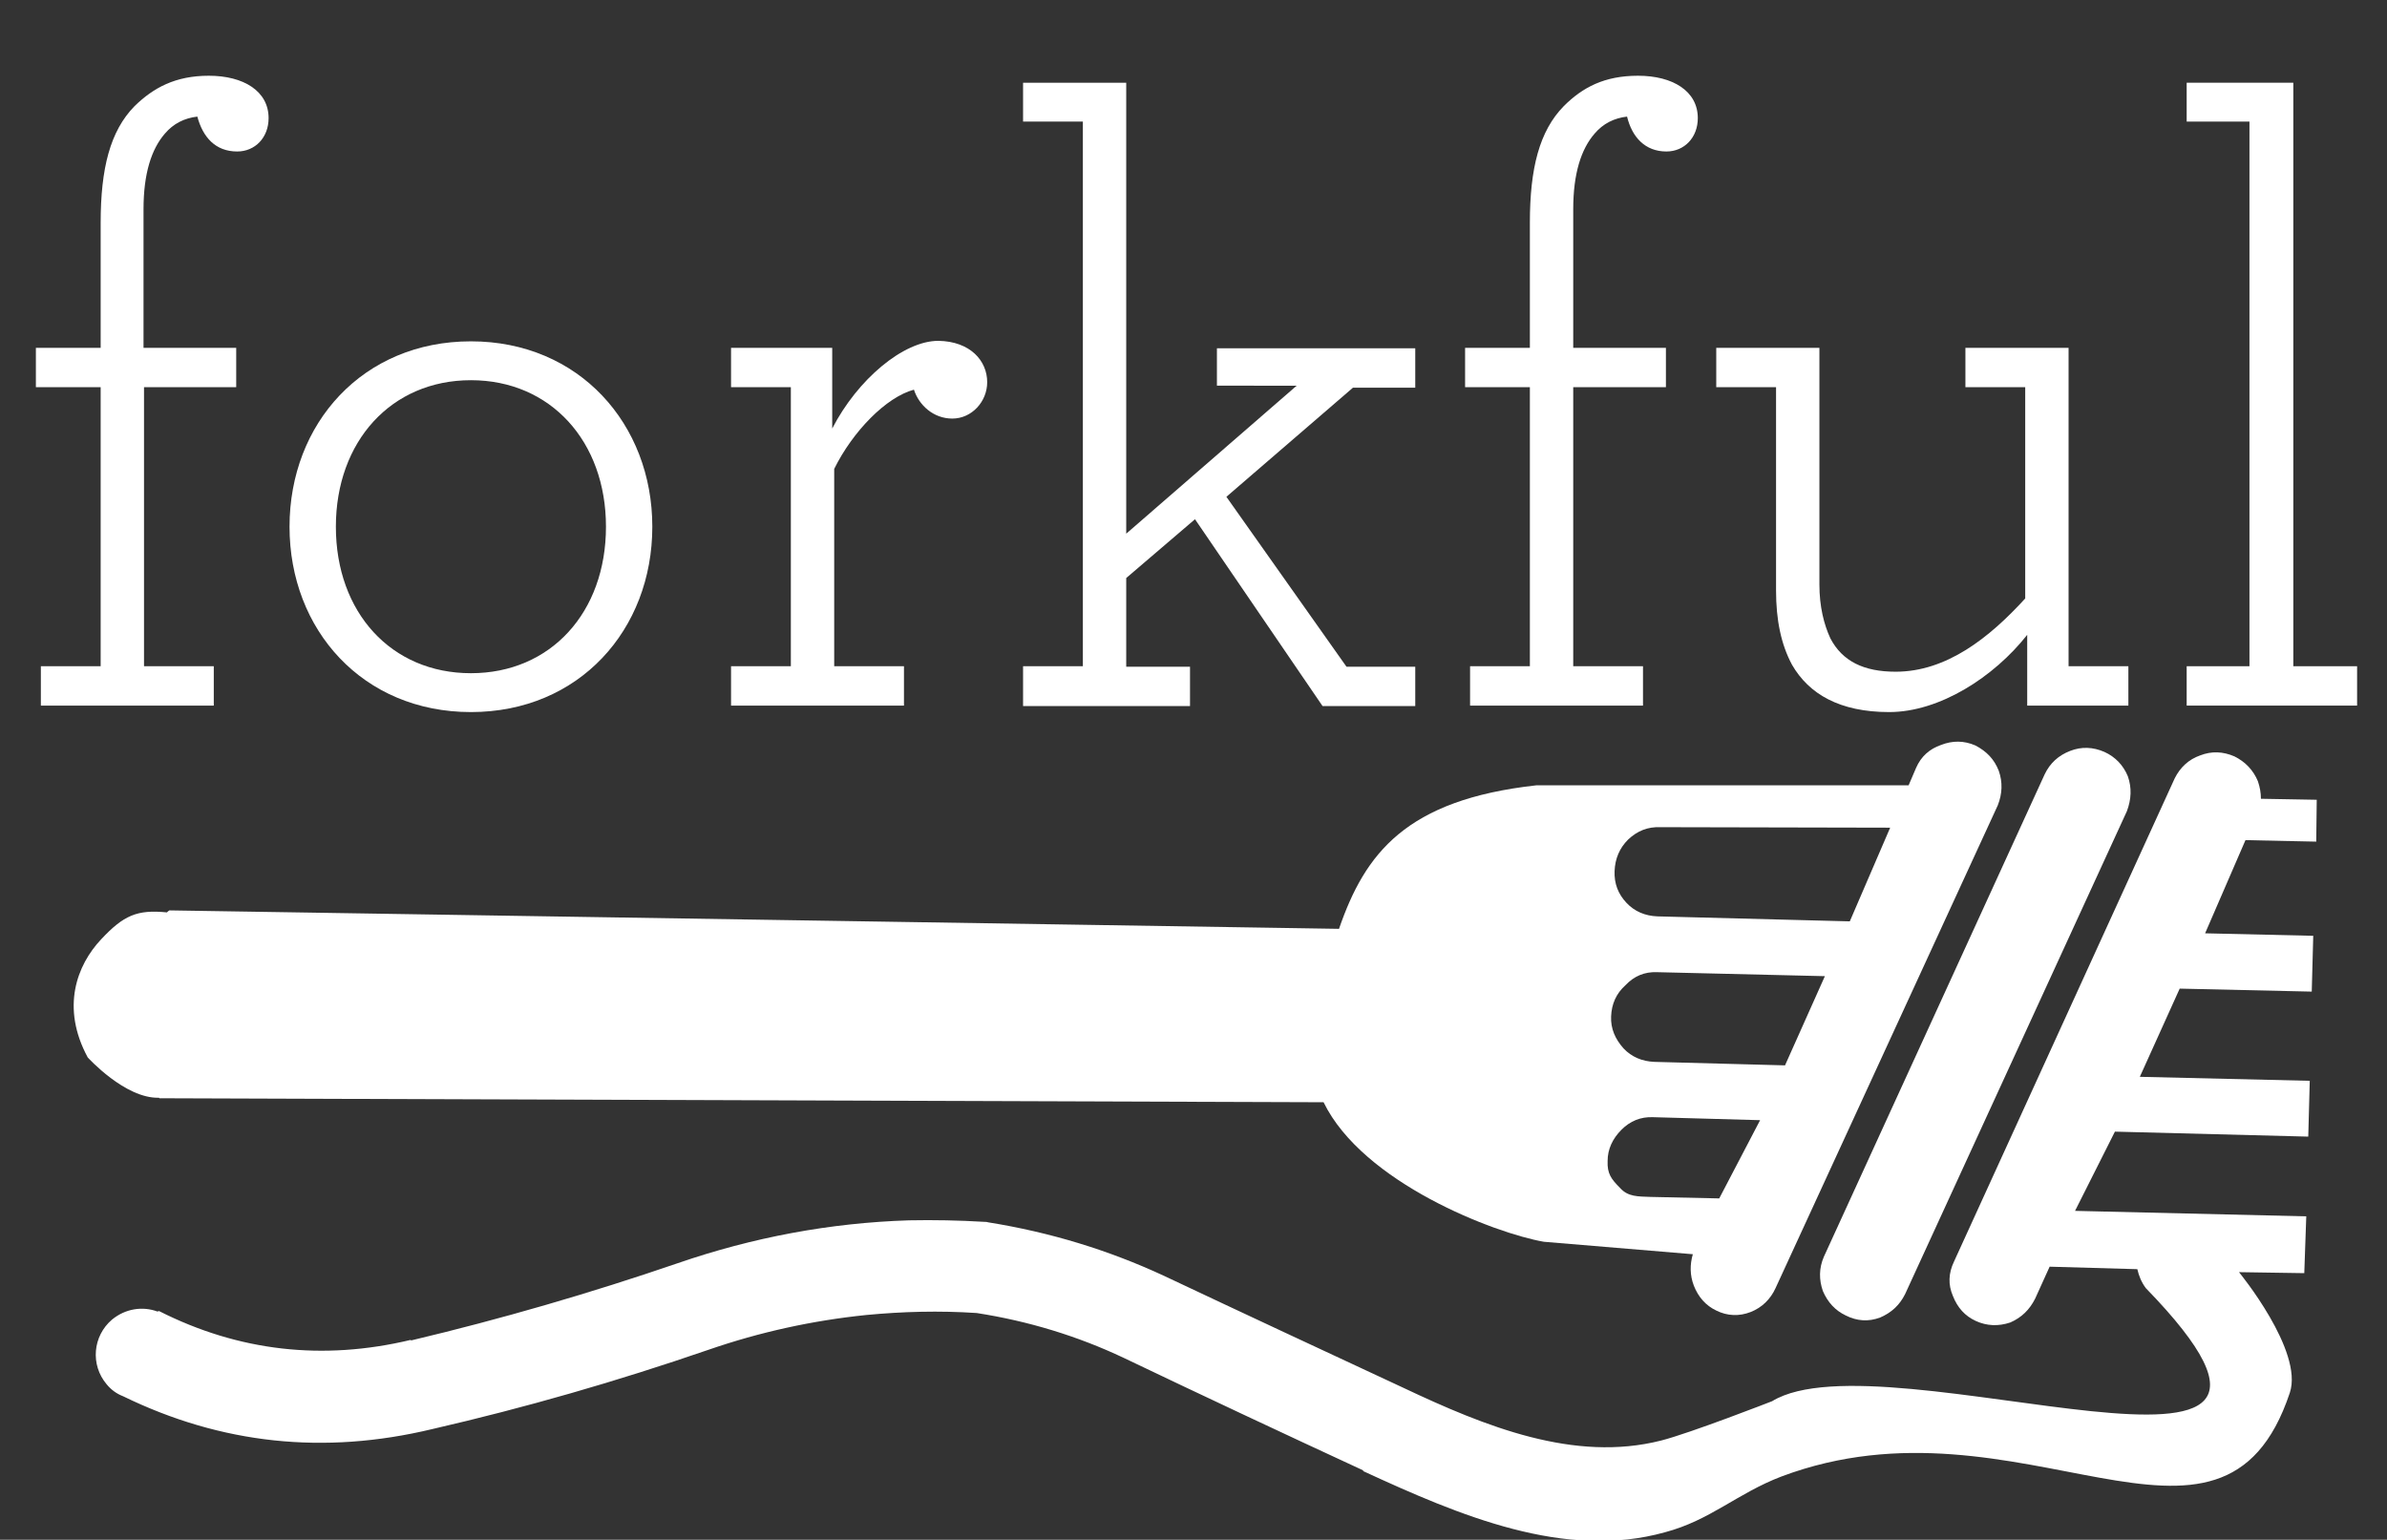 <?xml version="1.0" encoding="utf-8"?>
<!-- Generator: Adobe Illustrator 15.1.0, SVG Export Plug-In  -->
<!DOCTYPE svg PUBLIC "-//W3C//DTD SVG 1.1//EN" "http://www.w3.org/Graphics/SVG/1.1/DTD/svg11.dtd">
<svg version="1.1"
	 xmlns="http://www.w3.org/2000/svg" xmlns:xlink="http://www.w3.org/1999/xlink" xmlns:a="http://ns.adobe.com/AdobeSVGViewerExtensions/3.0/"
	 x="0px" y="0px" width="479px" height="309px" viewBox="-7.2 -15.2 479 309"
	 overflow="visible" enable-background="new -7.2 -15.2 479 309" xml:space="preserve">
<rect x="-7.2" y="-15.2" width="479" height="309" fill="#333333" stroke="none"/>
<defs>
</defs>
<path fill="#FFFFFF" d="M358.8,237c-1,2.3-1,4.6-0.2,6.9c1,2.3,2.5,3.9,4.6,4.9c2.2,1.1,4.5,1.3,6.9,0.4c2.3-1,3.9-2.5,5-4.7
	l44.5-96.9c0.9-2.4,1-4.7,0.2-7c-0.9-2.2-2.5-3.9-4.7-4.9c-2.3-1-4.6-1.1-6.9-0.2c-2.3,0.9-4,2.4-5.1,4.7L358.8,237z"/>
<path fill="#FFFFFF" d="M302.6,234l29.9,2.5c-0.6,2.1-0.6,4.2,0.2,6.3c0.9,2.3,2.4,4,4.5,5c2.2,1.1,4.6,1.2,6.9,0.3
	c2.3-0.9,4-2.6,5-4.8l44.6-96.9c0.9-2.3,1-4.6,0.2-6.9c-0.9-2.3-2.4-3.9-4.7-5.1c-2.3-1-4.6-1-6.9-0.1c-2.3,0.8-4,2.3-5,4.6
	l-1.5,3.5l-74.7,0c-26.2,2.9-34.4,13.7-39.6,28.8l-234.7-3.7c-0.2,0.1-0.3,0.2-0.5,0.4c-6-0.6-8.7,0.6-13.2,5.4
	c-4.9,5.2-8.1,13.7-2.7,23.7c0,0,7.5,8.3,14.3,8.1c0,0,0.1,0.1,0.1,0.1l233.6,0.8C266.3,222.2,292.8,232.3,302.6,234z M337.8,225.3
	L324,225c-2.5-0.1-4.5,0-6.1-1.8c-1.8-1.8-2.6-2.9-2.5-5.4c0-2.4,1-4.5,2.8-6.3c1.7-1.7,3.8-2.6,6.3-2.5l21.5,0.6L337.8,225.3z
	 M359,180.7l-8,17.9l-26.2-0.7c-2.5-0.1-4.6-1-6.2-2.7c-1.7-1.9-2.6-4-2.5-6.4c0.1-2.5,1-4.6,2.9-6.3c1.7-1.8,3.8-2.7,6.3-2.6
	L359,180.7z M326,150.8l46.1,0.1l-8.1,18.8l-38.6-1c-2.5-0.1-4.6-1-6.2-2.7c-1.7-1.8-2.5-3.9-2.4-6.4c0.1-2.5,1-4.6,2.7-6.3
	C321.4,151.5,323.5,150.7,326,150.8z"/>
<path fill="#FFFFFF" d="M32.4,8.2c-2.6,0.3-4.8,1.4-6.5,3.4c-2.7,3.1-4.3,8-4.3,15.2v27.8h18.6v7.9H21.7v56h14v7.9H1v-7.9h12v-56H0
	v-7.9h13V29.5c0-10.9,1.9-18.4,6.8-23.4C23.6,2.4,28,0,34.7,0c7,0,12,3.1,12,8.5c0,3.9-2.7,6.7-6.3,6.7C36,15.2,33.5,12.3,32.4,8.2z
	"/>
<path fill="#FFFFFF" d="M50.9,90.5c0-20.7,14.7-37.2,36.4-37.2c21.7,0,36.4,16.6,36.4,37.2c0,20.7-14.7,37.2-36.4,37.2
	C65.6,127.7,50.9,111.2,50.9,90.5z M114.4,90.5c0-17.1-11.1-29.4-27.1-29.4c-16,0-27.1,12.3-27.1,29.4c0,17.2,11.1,29.4,27.1,29.4
	C103.3,119.9,114.4,107.7,114.4,90.5z"/>
<path fill="#FFFFFF" d="M190.9,61.5c0,3.9-3.1,7.3-7,7.3c-3.8,0-6.7-2.7-7.7-5.8c-5.6,1.5-12.3,8.4-16,15.9v39.6h14v7.9h-34.7v-7.9
	h12v-56h-12v-7.9h20.3v16.2c5.1-9.9,14.3-17.6,21.3-17.6C187.5,53.3,190.9,57.2,190.9,61.5z"/>
<path fill="#FFFFFF" d="M198.1,118.5h12V9.2h-12V1.4h20.7v90.5l34.2-29.7H237v-7.5h39.8v7.9h-12.5l-25.4,21.9l24.1,34.1h13.8v7.9
	h-18.6L232.6,89l-13.8,11.8v17.8h12.8v7.9h-33.5V118.5z"/>
<path fill="#FFFFFF" d="M319.3,8.2c-2.6,0.3-4.8,1.4-6.5,3.4c-2.7,3.1-4.3,8-4.3,15.2v27.8h18.6v7.9h-18.6v56h14v7.9h-34.7v-7.9h12
	v-56h-13v-7.9h13V29.5c0-10.9,1.9-18.4,6.8-23.4c3.8-3.8,8.2-6.1,14.9-6.1c7,0,12,3.1,12,8.5c0,3.9-2.7,6.7-6.3,6.7
	C322.9,15.2,320.3,12.3,319.3,8.2z"/>
<path fill="#FFFFFF" d="M352.4,118.2c-2.2-4.1-3.2-9-3.2-14.9V62.5h-12v-7.9h20.7v47.5c0,4.4,0.9,8,2.2,10.8
	c2.4,4.6,6.7,6.7,13.1,6.7c10.2,0,18.8-6.8,26-14.7V62.5h-12v-7.9h20.7v63.9h12v7.9h-20.3v-14.2c-6.7,8.5-17.6,15.5-27.7,15.5
	C362,127.7,355.8,124.1,352.4,118.2z"/>
<path fill="#FFFFFF" d="M431.6,118.5h12.6V9.2h-12.6V1.4H453v117.1h12.8v7.9h-34.2V118.5z"/>
<path fill="#FFFFFF" d="M350.3,281.1c48-18,88.3,24.3,102-16.8c2.8-8.4-10.2-24.2-10.2-24.2l13.1,0.2l0.4-11.4l-46.4-1.1l8-15.9
	l38.8,1l0.3-11.2l-34.1-0.8l8-17.7l26.5,0.6l0.3-11.2l-21.7-0.5l8.1-18.7l14.2,0.3l0.1-8.4l-11.2-0.2c0-1.2-0.2-2.3-0.6-3.5
	c-0.9-2.2-2.5-3.9-4.7-5c-2.3-1-4.6-1.1-6.9-0.2c-2.3,0.8-4,2.4-5.1,4.6L384.9,238c-1.1,2.3-1.2,4.6-0.2,6.9c0.9,2.3,2.4,4,4.6,5
	c2.2,1,4.5,1.1,6.9,0.3c2.3-1,3.9-2.6,5-4.8l2.9-6.4l17.6,0.5c0.3,1.3,0.8,2.6,1.7,3.8c48.1,49.5-52.3,8.8-75,22.7
	c0,0-16.4,6.4-22.3,7.9c-17.4,4.4-35.2-2.8-51.7-10.6c-15.9-7.4-32-14.9-48.1-22.5c-11-5.1-22.7-8.7-35.2-10.7
	c-0.3-0.1-0.6-0.1-0.8-0.1c-5.1-0.3-10.1-0.4-15.1-0.3c-15.8,0.5-31.3,3.4-46.4,8.6c-17.5,6-35.4,11.2-53.5,15.5l-0.1-0.1
	c-17.6,4.2-34.5,2.3-50.5-5.8c-0.1,0-0.2,0.1-0.3,0.1c-3-1.1-6.4-0.6-9.1,1.6c-3.9,3.3-4.4,9.1-1.1,13c0.9,1.1,2,1.9,3.3,2.4
	c19.7,9.6,40.3,11.8,62,6.6c18.7-4.3,37.1-9.6,55.4-15.9c10.4-3.6,21-5.9,31.7-7c7.3-0.7,14.7-0.9,22.2-0.4
	c10.3,1.6,20.2,4.6,29.5,9c16.1,7.7,32.1,15.2,48.1,22.6l-0.1,0.1c19.5,9,40.5,17.9,60.6,12.3C336,289.9,341.4,284.5,350.3,281.1z"
	/>
</svg>
